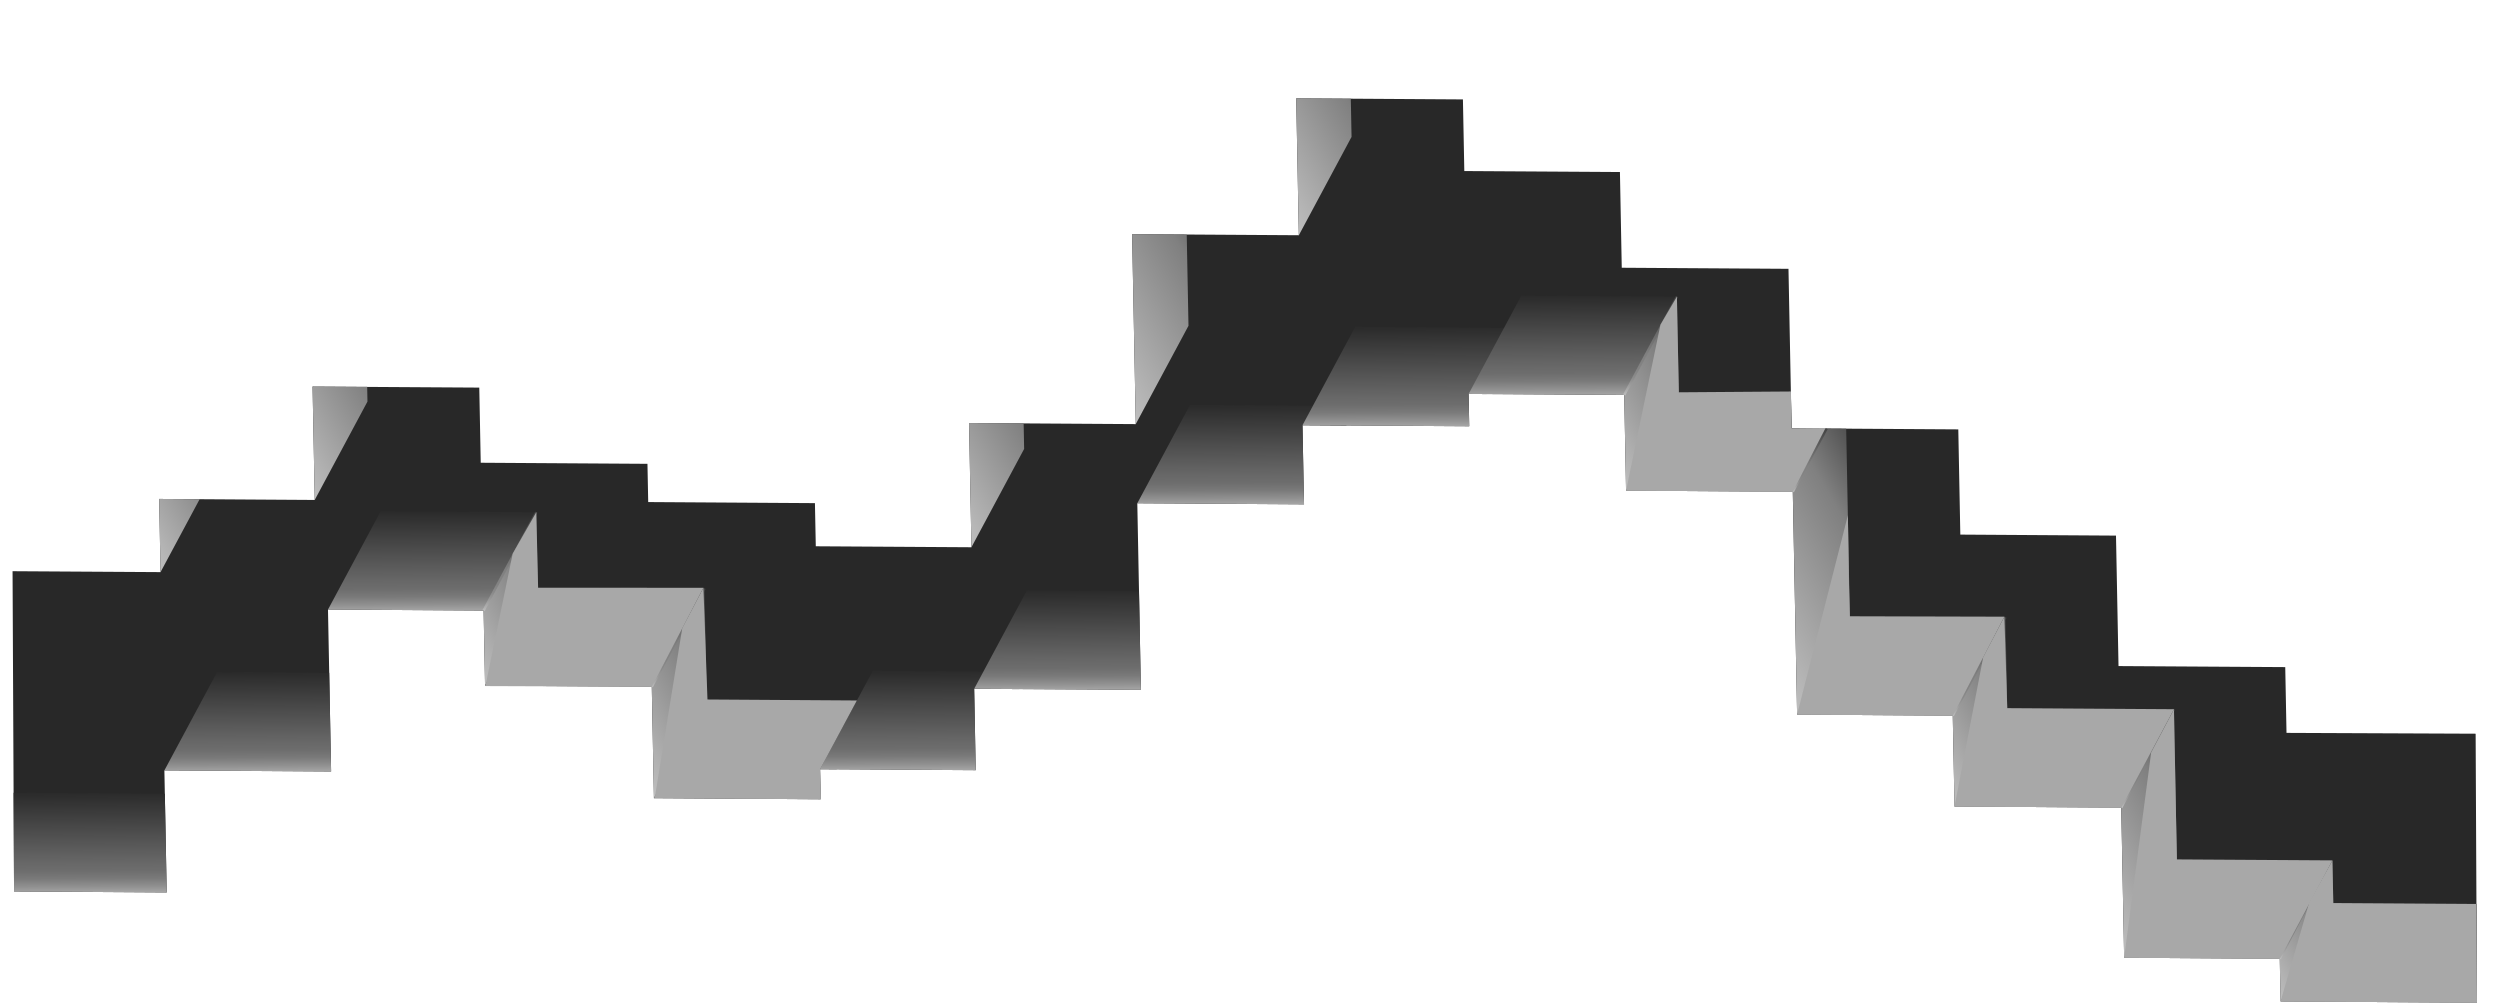 <?xml version="1.0" encoding="UTF-8"?>
<svg id="Layer_1" xmlns="http://www.w3.org/2000/svg" xmlns:xlink="http://www.w3.org/1999/xlink" viewBox="0 0 792.18 317.72">
  <defs>
    <style>
      .cls-1 {
        fill: url(#Gradiente_sem_nome_31);
      }

      .cls-2 {
        fill: url(#Gradiente_sem_nome_21);
      }

      .cls-3 {
        fill: url(#Gradiente_sem_nome_5);
      }

      .cls-4 {
        fill: url(#Gradiente_sem_nome_9);
      }

      .cls-5 {
        fill: url(#Gradiente_sem_nome_38);
      }

      .cls-6 {
        fill: url(#Gradiente_sem_nome_26);
      }

      .cls-7 {
        fill: url(#Gradiente_sem_nome_11);
      }

      .cls-8 {
        fill: url(#Gradiente_sem_nome_23);
      }

      .cls-9 {
        fill: url(#Gradiente_sem_nome_17);
      }

      .cls-10 {
        fill: url(#Gradiente_sem_nome_25);
      }

      .cls-11 {
        fill: none;
      }

      .cls-12 {
        fill: url(#Gradiente_sem_nome_37);
      }

      .cls-13 {
        fill: url(#Gradiente_sem_nome_27);
      }

      .cls-14 {
        fill: url(#Gradiente_sem_nome_19);
      }

      .cls-15 {
        fill: url(#Gradiente_sem_nome_13);
      }

      .cls-16 {
        clip-path: url(#clippath-1);
      }

      .cls-17 {
        fill: url(#Gradiente_sem_nome_34);
      }

      .cls-18 {
        fill: url(#Gradiente_sem_nome_12);
      }

      .cls-19 {
        isolation: isolate;
      }

      .cls-20 {
        fill: #282828;
      }

      .cls-21 {
        fill: url(#Gradiente_sem_nome_15);
      }

      .cls-22 {
        fill: url(#Gradiente_sem_nome_35);
      }

      .cls-23 {
        fill: url(#Gradiente_sem_nome_22);
      }

      .cls-24 {
        fill: url(#Gradiente_sem_nome_33);
      }

      .cls-25 {
        fill: url(#Gradiente_sem_nome_24);
      }

      .cls-26 {
        fill: url(#Gradiente_sem_nome_7);
      }

      .cls-27 {
        fill: #a8a8a8;
      }

      .cls-28 {
        fill: url(#Gradiente_sem_nome_36);
      }

      .cls-29 {
        fill: url(#Gradiente_sem_nome_16);
      }

      .cls-30 {
        fill: url(#Gradiente_sem_nome_6);
      }

      .cls-31 {
        fill: url(#Gradiente_sem_nome_30);
      }

      .cls-32 {
        fill: url(#Gradiente_sem_nome_10);
      }

      .cls-33 {
        fill: url(#Gradiente_sem_nome_29);
      }

      .cls-34 {
        fill: url(#Gradiente_sem_nome_20);
      }

      .cls-35 {
        clip-path: url(#clippath-2);
      }

      .cls-36 {
        fill: url(#Gradiente_sem_nome_8);
      }

      .cls-37 {
        fill: url(#Gradiente_sem_nome_18);
      }

      .cls-38 {
        fill: url(#Gradiente_sem_nome_28);
      }

      .cls-39 {
        fill: url(#Gradiente_sem_nome_14);
      }

      .cls-40 {
        fill: url(#Gradiente_sem_nome_32);
      }
    </style>
    <clipPath id="clippath-1">
      <polygon class="cls-11" points="784.46 232.49 724.53 232.23 724.13 211.39 671.3 211.06 670.5 169.72 621.17 169.4 620.53 136.06 567.7 135.72 566.72 85.18 513.89 84.84 513.31 54.51 464 54.2 463.56 31.5 410.73 31.16 411.56 74.54 358.73 74.2 359.89 134.39 307.06 134.05 307.82 173.41 258.5 173.1 258.23 159.43 205.4 159.09 205.16 146.97 152.33 146.63 151.87 122.82 99.04 122.49 99.73 158.42 50.43 158.1 50.87 181.29 3.98 181 4.45 282.48 52.83 282.79 52.09 244.12 104.92 244.46 103.93 193.15 153.24 193.47 153.7 217.26 206.53 217.6 207.21 252.92 260.04 253.26 259.86 243.73 309.18 244.05 308.69 218.26 361.52 218.59 360.38 159.47 413.21 159.81 412.72 134.73 465.56 135.07 465.36 124.83 514.67 125.15 515.25 155.47 568.08 155.81 569.45 226.44 618.77 226.76 619.33 255.56 672.16 255.9 673.08 303.48 722.39 303.8 722.65 317.32 784.86 317.72 784.46 232.49"/>
    </clipPath>
    <linearGradient id="Gradiente_sem_nome_5" data-name="Gradiente sem nome 5" x1="468.04" y1="-183.99" x2="499.85" y2="-183.99" gradientTransform="translate(216.48 -217.84) rotate(89.73) scale(1 -1)" gradientUnits="userSpaceOnUse">
      <stop offset="0" stop-color="#2a2a2a"/>
      <stop offset=".71" stop-color="#686868"/>
      <stop offset=".78" stop-color="#6d6d6d"/>
      <stop offset=".86" stop-color="#7a7a7a"/>
      <stop offset=".94" stop-color="#919191"/>
      <stop offset="1" stop-color="#a6a6a6"/>
    </linearGradient>
    <linearGradient id="Gradiente_sem_nome_6" data-name="Gradiente sem nome 6" x1="430.09" y1="-131.72" x2="461.77" y2="-131.72" gradientTransform="translate(216.48 -217.84) rotate(89.73) scale(1 -1)" gradientUnits="userSpaceOnUse">
      <stop offset="0" stop-color="#2a2a2a"/>
      <stop offset=".71" stop-color="#686868"/>
      <stop offset=".78" stop-color="#6d6d6d"/>
      <stop offset=".86" stop-color="#7a7a7a"/>
      <stop offset=".94" stop-color="#919191"/>
      <stop offset="1" stop-color="#a6a6a6"/>
    </linearGradient>
    <linearGradient id="Gradiente_sem_nome_7" data-name="Gradiente sem nome 7" x1="360.85" y1="-141.28" x2="381.57" y2="-177.17" gradientTransform="translate(216.48 -217.84) rotate(89.73) scale(1 -1)" gradientUnits="userSpaceOnUse">
      <stop offset="0" stop-color="#424242"/>
      <stop offset=".32" stop-color="gray"/>
      <stop offset="1" stop-color="#bebebe"/>
    </linearGradient>
    <linearGradient id="Gradiente_sem_nome_8" data-name="Gradiente sem nome 8" x1="439.62" y1="23.36" x2="471.3" y2="23.36" gradientTransform="translate(216.48 -217.84) rotate(89.73) scale(1 -1)" gradientUnits="userSpaceOnUse">
      <stop offset="0" stop-color="#2a2a2a"/>
      <stop offset=".71" stop-color="#686868"/>
      <stop offset=".78" stop-color="#6d6d6d"/>
      <stop offset=".86" stop-color="#7a7a7a"/>
      <stop offset=".94" stop-color="#919191"/>
      <stop offset="1" stop-color="#a6a6a6"/>
    </linearGradient>
    <linearGradient id="Gradiente_sem_nome_9" data-name="Gradiente sem nome 9" x1="379.37" y1="-81.4" x2="411" y2="-81.4" gradientTransform="translate(216.48 -217.84) rotate(89.73) scale(1 -1)" gradientUnits="userSpaceOnUse">
      <stop offset="0" stop-color="#2a2a2a"/>
      <stop offset=".71" stop-color="#686868"/>
      <stop offset=".78" stop-color="#6d6d6d"/>
      <stop offset=".86" stop-color="#7a7a7a"/>
      <stop offset=".94" stop-color="#919191"/>
      <stop offset="1" stop-color="#a6a6a6"/>
    </linearGradient>
    <linearGradient id="Gradiente_sem_nome_10" data-name="Gradiente sem nome 10" x1="396.93" y1="-38.51" x2="417.79" y2="-74.65" gradientTransform="translate(216.48 -217.84) rotate(89.73) scale(1 -1)" gradientUnits="userSpaceOnUse">
      <stop offset="0" stop-color="#424242"/>
      <stop offset=".32" stop-color="gray"/>
      <stop offset="1" stop-color="#bebebe"/>
    </linearGradient>
    <linearGradient id="Gradiente_sem_nome_11" data-name="Gradiente sem nome 11" x1="425.67" y1="17.19" x2="449.34" y2="-23.82" gradientTransform="translate(216.48 -217.84) rotate(89.73) scale(1 -1)" gradientUnits="userSpaceOnUse">
      <stop offset="0" stop-color="#424242"/>
      <stop offset=".32" stop-color="gray"/>
      <stop offset="1" stop-color="#bebebe"/>
    </linearGradient>
    <linearGradient id="Gradiente_sem_nome_12" data-name="Gradiente sem nome 12" x1="403.72" y1="-29.99" x2="435.39" y2="-29.99" gradientTransform="translate(216.48 -217.84) rotate(89.73) scale(1 -1)" gradientUnits="userSpaceOnUse">
      <stop offset="0" stop-color="#2a2a2a"/>
      <stop offset=".71" stop-color="#686868"/>
      <stop offset=".78" stop-color="#6d6d6d"/>
      <stop offset=".86" stop-color="#7a7a7a"/>
      <stop offset=".94" stop-color="#919191"/>
      <stop offset="1" stop-color="#a6a6a6"/>
    </linearGradient>
    <linearGradient id="Gradiente_sem_nome_13" data-name="Gradiente sem nome 13" x1="430.68" y1="74.29" x2="462.32" y2="74.29" gradientTransform="translate(216.48 -217.84) rotate(89.73) scale(1 -1)" gradientUnits="userSpaceOnUse">
      <stop offset="0" stop-color="#2a2a2a"/>
      <stop offset=".71" stop-color="#686868"/>
      <stop offset=".78" stop-color="#6d6d6d"/>
      <stop offset=".86" stop-color="#7a7a7a"/>
      <stop offset=".94" stop-color="#919191"/>
      <stop offset="1" stop-color="#a6a6a6"/>
    </linearGradient>
    <linearGradient id="Gradiente_sem_nome_14" data-name="Gradiente sem nome 14" x1="330.28" y1="-89.72" x2="354.1" y2="-130.98" gradientTransform="translate(216.48 -217.84) rotate(89.73) scale(1 -1)" gradientUnits="userSpaceOnUse">
      <stop offset="0" stop-color="#424242"/>
      <stop offset=".32" stop-color="gray"/>
      <stop offset="1" stop-color="#bebebe"/>
    </linearGradient>
    <linearGradient id="Gradiente_sem_nome_15" data-name="Gradiente sem nome 15" x1="405.44" y1="125" x2="437.11" y2="125" gradientTransform="translate(216.48 -217.84) rotate(89.73) scale(1 -1)" gradientUnits="userSpaceOnUse">
      <stop offset="0" stop-color="#2a2a2a"/>
      <stop offset=".71" stop-color="#686868"/>
      <stop offset=".78" stop-color="#6d6d6d"/>
      <stop offset=".86" stop-color="#7a7a7a"/>
      <stop offset=".94" stop-color="#919191"/>
      <stop offset="1" stop-color="#a6a6a6"/>
    </linearGradient>
    <linearGradient id="Gradiente_sem_nome_16" data-name="Gradiente sem nome 16" x1="344.12" y1="119" x2="368.78" y2="76.28" gradientTransform="translate(216.48 -217.84) rotate(89.73) scale(1 -1)" gradientUnits="userSpaceOnUse">
      <stop offset="0" stop-color="#424242"/>
      <stop offset=".32" stop-color="gray"/>
      <stop offset="1" stop-color="#bebebe"/>
    </linearGradient>
    <linearGradient id="Gradiente_sem_nome_17" data-name="Gradiente sem nome 17" x1="346.9" y1="176.96" x2="378.57" y2="176.96" gradientTransform="translate(216.48 -217.84) rotate(89.73) scale(1 -1)" gradientUnits="userSpaceOnUse">
      <stop offset="0" stop-color="#2a2a2a"/>
      <stop offset=".71" stop-color="#686868"/>
      <stop offset=".78" stop-color="#6d6d6d"/>
      <stop offset=".86" stop-color="#7a7a7a"/>
      <stop offset=".94" stop-color="#919191"/>
      <stop offset="1" stop-color="#a6a6a6"/>
    </linearGradient>
    <linearGradient id="Gradiente_sem_nome_18" data-name="Gradiente sem nome 18" x1="492.38" y1="487.22" x2="524.01" y2="487.22" gradientTransform="translate(216.48 -217.84) rotate(89.73) scale(1 -1)" gradientUnits="userSpaceOnUse">
      <stop offset="0" stop-color="#2a2a2a"/>
      <stop offset=".71" stop-color="#686868"/>
      <stop offset=".78" stop-color="#6d6d6d"/>
      <stop offset=".86" stop-color="#7a7a7a"/>
      <stop offset=".94" stop-color="#919191"/>
      <stop offset="1" stop-color="#a6a6a6"/>
    </linearGradient>
    <linearGradient id="Gradiente_sem_nome_19" data-name="Gradiente sem nome 19" x1="506.05" y1="527.88" x2="524.41" y2="496.07" gradientTransform="translate(216.48 -217.84) rotate(89.73) scale(1 -1)" gradientUnits="userSpaceOnUse">
      <stop offset="0" stop-color="#424242"/>
      <stop offset=".32" stop-color="gray"/>
      <stop offset="1" stop-color="#bebebe"/>
    </linearGradient>
    <linearGradient id="Gradiente_sem_nome_20" data-name="Gradiente sem nome 20" x1="506.45" y1="538.49" x2="538.22" y2="538.49" gradientTransform="translate(216.48 -217.84) rotate(89.73) scale(1 -1)" gradientUnits="userSpaceOnUse">
      <stop offset="0" stop-color="#2a2a2a"/>
      <stop offset=".71" stop-color="#686868"/>
      <stop offset=".78" stop-color="#6d6d6d"/>
      <stop offset=".86" stop-color="#7a7a7a"/>
      <stop offset=".94" stop-color="#919191"/>
      <stop offset="1" stop-color="#a6a6a6"/>
    </linearGradient>
    <linearGradient id="Gradiente_sem_nome_21" data-name="Gradiente sem nome 21" x1="444.2" y1="435.46" x2="475.87" y2="435.46" gradientTransform="translate(216.48 -217.84) rotate(89.73) scale(1 -1)" gradientUnits="userSpaceOnUse">
      <stop offset="0" stop-color="#2a2a2a"/>
      <stop offset=".71" stop-color="#686868"/>
      <stop offset=".78" stop-color="#6d6d6d"/>
      <stop offset=".86" stop-color="#7a7a7a"/>
      <stop offset=".94" stop-color="#919191"/>
      <stop offset="1" stop-color="#a6a6a6"/>
    </linearGradient>
    <linearGradient id="Gradiente_sem_nome_22" data-name="Gradiente sem nome 22" x1="470.79" y1="485.32" x2="497.46" y2="439.13" gradientTransform="translate(216.48 -217.84) rotate(89.73) scale(1 -1)" gradientUnits="userSpaceOnUse">
      <stop offset="0" stop-color="#424242"/>
      <stop offset=".32" stop-color="gray"/>
      <stop offset="1" stop-color="#bebebe"/>
    </linearGradient>
    <linearGradient id="Gradiente_sem_nome_23" data-name="Gradiente sem nome 23" x1="434.3" y1="427.96" x2="456.38" y2="389.71" gradientTransform="translate(216.48 -217.84) rotate(89.73) scale(1 -1)" gradientUnits="userSpaceOnUse">
      <stop offset="0" stop-color="#424242"/>
      <stop offset=".32" stop-color="gray"/>
      <stop offset="1" stop-color="#bebebe"/>
    </linearGradient>
    <linearGradient id="Gradiente_sem_nome_24" data-name="Gradiente sem nome 24" x1="414.85" y1="383.96" x2="446.48" y2="383.96" gradientTransform="translate(216.48 -217.84) rotate(89.73) scale(1 -1)" gradientUnits="userSpaceOnUse">
      <stop offset="0" stop-color="#2a2a2a"/>
      <stop offset=".71" stop-color="#686868"/>
      <stop offset=".78" stop-color="#6d6d6d"/>
      <stop offset=".86" stop-color="#7a7a7a"/>
      <stop offset=".94" stop-color="#919191"/>
      <stop offset="1" stop-color="#a6a6a6"/>
    </linearGradient>
    <linearGradient id="Gradiente_sem_nome_25" data-name="Gradiente sem nome 25" x1="322.4" y1="229.43" x2="354.08" y2="229.43" gradientTransform="translate(216.48 -217.84) rotate(89.73) scale(1 -1)" gradientUnits="userSpaceOnUse">
      <stop offset="0" stop-color="#2a2a2a"/>
      <stop offset=".71" stop-color="#686868"/>
      <stop offset=".78" stop-color="#6d6d6d"/>
      <stop offset=".86" stop-color="#7a7a7a"/>
      <stop offset=".94" stop-color="#919191"/>
      <stop offset="1" stop-color="#a6a6a6"/>
    </linearGradient>
    <linearGradient id="Gradiente_sem_nome_26" data-name="Gradiente sem nome 26" x1="292.39" y1="175.5" x2="322.13" y2="123.99" gradientTransform="translate(216.48 -217.84) rotate(89.73) scale(1 -1)" gradientUnits="userSpaceOnUse">
      <stop offset="0" stop-color="#424242"/>
      <stop offset=".32" stop-color="gray"/>
      <stop offset="1" stop-color="#bebebe"/>
    </linearGradient>
    <linearGradient id="Gradiente_sem_nome_27" data-name="Gradiente sem nome 27" x1="343.62" y1="331.86" x2="375.3" y2="331.86" gradientTransform="translate(216.48 -217.84) rotate(89.73) scale(1 -1)" gradientUnits="userSpaceOnUse">
      <stop offset="0" stop-color="#2a2a2a"/>
      <stop offset=".71" stop-color="#686868"/>
      <stop offset=".78" stop-color="#6d6d6d"/>
      <stop offset=".86" stop-color="#7a7a7a"/>
      <stop offset=".94" stop-color="#919191"/>
      <stop offset="1" stop-color="#a6a6a6"/>
    </linearGradient>
    <linearGradient id="Gradiente_sem_nome_28" data-name="Gradiente sem nome 28" x1="378.93" y1="386.74" x2="411.21" y2="330.83" gradientTransform="translate(216.48 -217.84) rotate(89.73) scale(1 -1)" gradientUnits="userSpaceOnUse">
      <stop offset="0" stop-color="#424242"/>
      <stop offset=".32" stop-color="gray"/>
      <stop offset="1" stop-color="#bebebe"/>
    </linearGradient>
    <linearGradient id="Gradiente_sem_nome_29" data-name="Gradiente sem nome 29" x1="312.75" y1="280.35" x2="344.38" y2="280.35" gradientTransform="translate(216.48 -217.84) rotate(89.73) scale(1 -1)" gradientUnits="userSpaceOnUse">
      <stop offset="0" stop-color="#2a2a2a"/>
      <stop offset=".71" stop-color="#686868"/>
      <stop offset=".78" stop-color="#6d6d6d"/>
      <stop offset=".86" stop-color="#7a7a7a"/>
      <stop offset=".94" stop-color="#919191"/>
      <stop offset="1" stop-color="#a6a6a6"/>
    </linearGradient>
    <linearGradient id="Gradiente_sem_nome_30" data-name="Gradiente sem nome 30" x1="332.78" y1="324.67" x2="355.23" y2="285.77" gradientTransform="translate(216.48 -217.84) rotate(89.73) scale(1 -1)" gradientUnits="userSpaceOnUse">
      <stop offset="0" stop-color="#424242"/>
      <stop offset=".32" stop-color="gray"/>
      <stop offset="1" stop-color="#bebebe"/>
    </linearGradient>
    <linearGradient id="Gradiente_sem_nome_31" data-name="Gradiente sem nome 31" x1="243.24" y1="224.02" x2="268.88" y2="179.61" gradientTransform="translate(216.48 -217.84) rotate(89.73) scale(1 -1)" gradientUnits="userSpaceOnUse">
      <stop offset="0" stop-color="#424242"/>
      <stop offset=".32" stop-color="gray"/>
      <stop offset="1" stop-color="#bebebe"/>
    </linearGradient>
    <clipPath id="clippath-2">
      <polygon class="cls-11" points="784.46 232.49 724.53 232.23 724.13 211.39 671.3 211.06 670.5 169.72 621.17 169.4 620.53 136.06 567.7 135.72 566.72 85.18 513.89 84.84 513.31 54.51 464 54.2 463.56 31.5 410.73 31.16 411.56 74.54 358.73 74.2 359.89 134.39 307.06 134.05 307.82 173.41 258.5 173.1 258.23 159.43 205.4 159.09 205.16 146.97 152.33 146.63 151.87 122.82 99.04 122.49 99.73 158.42 50.43 158.1 50.87 181.29 3.98 181 4.45 282.48 52.83 282.79 52.09 244.12 104.92 244.46 103.93 193.15 153.24 193.47 153.7 217.26 206.53 217.6 207.21 252.92 260.04 253.26 259.86 243.73 309.18 244.05 308.69 218.26 361.52 218.59 360.38 159.47 413.21 159.81 412.72 134.73 465.56 135.07 465.36 124.83 514.67 125.15 515.25 155.47 568.08 155.81 569.45 226.44 618.77 226.76 619.33 255.56 672.16 255.9 673.08 303.48 722.39 303.8 722.65 317.32 784.86 317.72 784.46 232.49"/>
    </clipPath>
    <linearGradient id="Gradiente_sem_nome_32" data-name="Gradiente sem nome 32" x1="404.12" y1="-3.57" x2="435.58" y2="-3.57" gradientTransform="translate(216.48 -217.84) rotate(89.73) scale(1 -1)" gradientUnits="userSpaceOnUse">
      <stop offset="0" stop-color="#424242"/>
      <stop offset=".59" stop-color="gray"/>
      <stop offset=".73" stop-color="#838383"/>
      <stop offset=".82" stop-color="#8b8b8b"/>
      <stop offset=".89" stop-color="#9a9a9a"/>
      <stop offset=".96" stop-color="#afafaf"/>
      <stop offset="1" stop-color="#bebebe"/>
    </linearGradient>
    <linearGradient id="Gradiente_sem_nome_33" data-name="Gradiente sem nome 33" x1="379.73" y1="-56.75" x2="411.19" y2="-56.75" gradientTransform="translate(216.48 -217.84) rotate(89.73) scale(1 -1)" gradientUnits="userSpaceOnUse">
      <stop offset="0" stop-color="#424242"/>
      <stop offset=".59" stop-color="gray"/>
      <stop offset=".73" stop-color="#838383"/>
      <stop offset=".82" stop-color="#8b8b8b"/>
      <stop offset=".89" stop-color="#9a9a9a"/>
      <stop offset=".96" stop-color="#afafaf"/>
      <stop offset="1" stop-color="#bebebe"/>
    </linearGradient>
    <linearGradient id="Gradiente_sem_nome_34" data-name="Gradiente sem nome 34" x1="313.11" y1="305" x2="344.57" y2="305" gradientTransform="translate(216.48 -217.84) rotate(89.73) scale(1 -1)" gradientUnits="userSpaceOnUse">
      <stop offset="0" stop-color="#424242"/>
      <stop offset=".59" stop-color="gray"/>
      <stop offset=".73" stop-color="#838383"/>
      <stop offset=".82" stop-color="#8b8b8b"/>
      <stop offset=".89" stop-color="#9a9a9a"/>
      <stop offset=".96" stop-color="#afafaf"/>
      <stop offset="1" stop-color="#bebebe"/>
    </linearGradient>
    <linearGradient id="Gradiente_sem_nome_35" data-name="Gradiente sem nome 35" x1="355.15" y1="355.26" x2="375.48" y2="355.26" gradientTransform="translate(216.48 -217.84) rotate(89.73) scale(1 -1)" gradientUnits="userSpaceOnUse">
      <stop offset="0" stop-color="#424242"/>
      <stop offset=".59" stop-color="gray"/>
      <stop offset=".73" stop-color="#838383"/>
      <stop offset=".82" stop-color="#8b8b8b"/>
      <stop offset=".89" stop-color="#9a9a9a"/>
      <stop offset=".96" stop-color="#afafaf"/>
      <stop offset="1" stop-color="#bebebe"/>
    </linearGradient>
    <linearGradient id="Gradiente_sem_nome_36" data-name="Gradiente sem nome 36" x1="415.21" y1="408.63" x2="446.67" y2="408.63" gradientTransform="translate(216.48 -217.84) rotate(89.73) scale(1 -1)" gradientUnits="userSpaceOnUse">
      <stop offset="0" stop-color="#424242"/>
      <stop offset=".59" stop-color="gray"/>
      <stop offset=".73" stop-color="#838383"/>
      <stop offset=".82" stop-color="#8b8b8b"/>
      <stop offset=".89" stop-color="#9a9a9a"/>
      <stop offset=".96" stop-color="#afafaf"/>
      <stop offset="1" stop-color="#bebebe"/>
    </linearGradient>
    <linearGradient id="Gradiente_sem_nome_37" data-name="Gradiente sem nome 37" x1="444.6" y1="461.88" x2="476.06" y2="461.88" gradientTransform="translate(216.48 -217.84) rotate(89.73) scale(1 -1)" gradientUnits="userSpaceOnUse">
      <stop offset="0" stop-color="#424242"/>
      <stop offset=".59" stop-color="gray"/>
      <stop offset=".73" stop-color="#838383"/>
      <stop offset=".82" stop-color="#8b8b8b"/>
      <stop offset=".89" stop-color="#9a9a9a"/>
      <stop offset=".96" stop-color="#afafaf"/>
      <stop offset="1" stop-color="#bebebe"/>
    </linearGradient>
    <linearGradient id="Gradiente_sem_nome_38" data-name="Gradiente sem nome 38" x1="492.92" y1="511.7" x2="524.2" y2="511.7" gradientTransform="translate(216.48 -217.84) rotate(89.73) scale(1 -1)" gradientUnits="userSpaceOnUse">
      <stop offset="0" stop-color="#424242"/>
      <stop offset=".59" stop-color="gray"/>
      <stop offset=".73" stop-color="#838383"/>
      <stop offset=".82" stop-color="#8b8b8b"/>
      <stop offset=".89" stop-color="#9a9a9a"/>
      <stop offset=".96" stop-color="#afafaf"/>
      <stop offset="1" stop-color="#bebebe"/>
    </linearGradient>
  </defs>
  <g>
    <polygon id="SVGID" class="cls-20" points="784.86 317.72 722.65 317.32 722.39 303.8 673.08 303.48 672.16 255.9 619.33 255.56 618.77 226.76 569.45 226.44 568.08 155.81 515.25 155.47 514.67 125.15 465.36 124.83 465.56 135.07 412.72 134.73 413.21 159.81 360.38 159.47 361.52 218.59 308.69 218.26 309.18 244.05 259.86 243.73 260.04 253.26 207.21 252.92 206.53 217.6 153.7 217.26 153.24 193.47 103.93 193.15 104.92 244.46 52.09 244.12 52.83 282.79 4.45 282.48 3.98 181 50.87 181.29 50.43 158.1 99.73 158.42 99.04 122.49 151.87 122.82 152.33 146.63 205.16 146.97 205.4 159.09 258.23 159.43 258.5 173.1 307.82 173.41 307.06 134.05 359.89 134.39 358.73 74.2 411.56 74.54 410.73 31.16 463.56 31.5 464 54.2 513.31 54.51 513.89 84.84 566.72 85.18 567.7 135.72 620.53 136.06 621.17 169.4 670.5 169.72 671.3 211.06 724.13 211.39 724.53 232.23 784.46 232.49 784.86 317.72"/>
    <g class="cls-16">
      <g class="cls-19">
        <polygon class="cls-3" points="0 282.45 4.31 251.2 69.54 251.62 52.83 282.79 0 282.45"/>
        <polygon class="cls-30" points="52.09 244.12 68.79 212.96 121.62 213.29 104.92 244.46 52.09 244.12"/>
        <polygon class="cls-26" points="50.43 158.1 67.13 126.94 67.58 150.13 50.87 181.29 50.43 158.1"/>
        <polygon class="cls-36" points="207.21 252.92 223.91 221.75 276.74 222.09 260.04 253.26 207.21 252.92"/>
        <polygon class="cls-4" points="103.93 193.15 120.63 161.99 169.94 162.3 153.24 193.47 103.93 193.15"/>
        <polygon class="cls-32" points="153.24 193.47 169.94 162.3 170.4 186.1 153.69 217.26 153.24 193.47"/>
        <polygon class="cls-7" points="206.53 217.6 223.23 186.44 223.91 221.75 207.21 252.92 206.53 217.6"/>
        <polygon class="cls-18" points="153.69 217.26 170.4 186.1 223.23 186.44 206.53 217.6 153.69 217.26"/>
        <polygon class="cls-15" points="259.86 243.73 276.56 212.57 325.89 212.88 309.18 244.05 259.86 243.73"/>
        <polygon class="cls-39" points="99.04 122.49 115.74 91.32 116.44 127.25 99.73 158.42 99.04 122.49"/>
        <polygon class="cls-21" points="308.69 218.26 325.39 187.09 378.22 187.43 361.52 218.59 308.69 218.26"/>
        <polygon class="cls-29" points="307.06 134.05 323.76 102.89 324.52 142.25 307.82 173.41 307.06 134.05"/>
        <polygon class="cls-9" points="360.38 159.47 377.08 128.31 429.91 128.64 413.21 159.81 360.38 159.47"/>
        <polygon class="cls-37" points="673.08 303.48 689.78 272.32 739.09 272.63 722.39 303.8 673.08 303.48"/>
        <polygon class="cls-14" points="722.39 303.8 739.09 272.63 739.35 286.15 722.65 317.32 722.39 303.8"/>
        <polygon class="cls-34" points="722.65 317.32 739.35 286.15 792.18 286.49 784.86 317.72 722.65 317.32"/>
        <polygon class="cls-2" points="619.33 255.56 636.03 224.39 688.87 224.73 672.16 255.9 619.33 255.56"/>
        <polygon class="cls-23" points="672.16 255.9 688.87 224.73 689.78 272.32 673.08 303.48 672.16 255.9"/>
        <polygon class="cls-8" points="618.77 226.76 635.48 195.59 636.03 224.39 619.33 255.56 618.77 226.76"/>
        <polygon class="cls-25" points="569.45 226.44 586.15 195.28 635.48 195.59 618.77 226.76 569.45 226.44"/>
        <polygon class="cls-10" points="412.73 134.73 429.43 103.57 482.26 103.9 465.56 135.07 412.73 134.73"/>
        <polygon class="cls-6" points="358.73 74.2 375.44 43.04 376.6 103.23 359.89 134.39 358.73 74.2"/>
        <polygon class="cls-13" points="515.25 155.47 531.96 124.31 584.79 124.64 568.09 155.81 515.25 155.47"/>
        <polygon class="cls-38" points="568.09 155.81 584.79 124.64 586.15 195.28 569.45 226.44 568.09 155.81"/>
        <polygon class="cls-33" points="465.36 124.83 482.07 93.67 531.37 93.98 514.67 125.15 465.36 124.83"/>
        <polygon class="cls-31" points="514.67 125.15 531.37 93.98 531.96 124.31 515.25 155.47 514.67 125.15"/>
        <polygon class="cls-1" points="410.73 31.17 427.43 0 428.27 43.38 411.57 74.54 410.73 31.17"/>
      </g>
    </g>
    <g class="cls-35">
      <g>
        <polygon class="cls-40" points="206.18 217.42 222.89 186.25 223.57 186.62 206.87 217.79 206.18 217.42"/>
        <polygon class="cls-24" points="152.89 193.28 169.6 162.12 170.28 162.48 153.58 193.65 152.89 193.28"/>
        <polygon class="cls-17" points="514.33 124.96 531.03 93.8 531.72 94.17 515.01 125.33 514.33 124.96"/>
        <polygon class="cls-22" points="567.74 155.62 578.47 135.61 579.16 135.98 568.43 155.99 567.74 155.62"/>
        <polygon class="cls-28" points="618.43 226.57 635.13 195.41 635.82 195.78 619.12 226.94 618.43 226.57"/>
        <polygon class="cls-12" points="671.82 255.71 688.52 224.55 689.21 224.91 672.51 256.08 671.82 255.71"/>
        <polygon class="cls-5" points="722.04 303.61 739.09 272.63 739.09 272.63 722.73 303.98 722.04 303.61"/>
      </g>
    </g>
  </g>
  <polygon class="cls-27" points="722.65 317.32 731.76 285.87 739.09 272.63 739.35 286.15 784.71 286.44 784.86 317.72 722.65 317.32"/>
  <polygon class="cls-27" points="673.08 303.48 681.64 238.45 688.87 224.73 689.78 272.32 739.09 272.63 722.39 303.8 673.08 303.48"/>
  <polygon class="cls-27" points="619.33 255.56 628.41 208.29 635.13 195.41 636.03 224.39 688.87 224.73 672.16 255.9 619.33 255.56"/>
  <polygon class="cls-27" points="569.45 226.44 585.54 163.31 585.85 183.53 586.15 195.28 635.13 195.41 618.77 226.76 569.45 226.44"/>
  <polygon class="cls-27" points="515.25 155.47 526.15 102.89 531.37 93.98 531.96 124.31 567.5 124.05 567.71 135.72 578.47 135.61 568.08 155.81 515.25 155.47"/>
  <polygon class="cls-27" points="207.48 252.82 216.18 199.1 222.89 186.25 224.18 221.65 271.53 221.96 259.86 243.73 260.04 253.26 207.48 252.82"/>
  <polygon class="cls-27" points="153.81 217.4 162.46 175.43 169.94 162.3 170.51 186.24 222.89 186.25 206.53 217.6 153.81 217.4"/>
</svg>